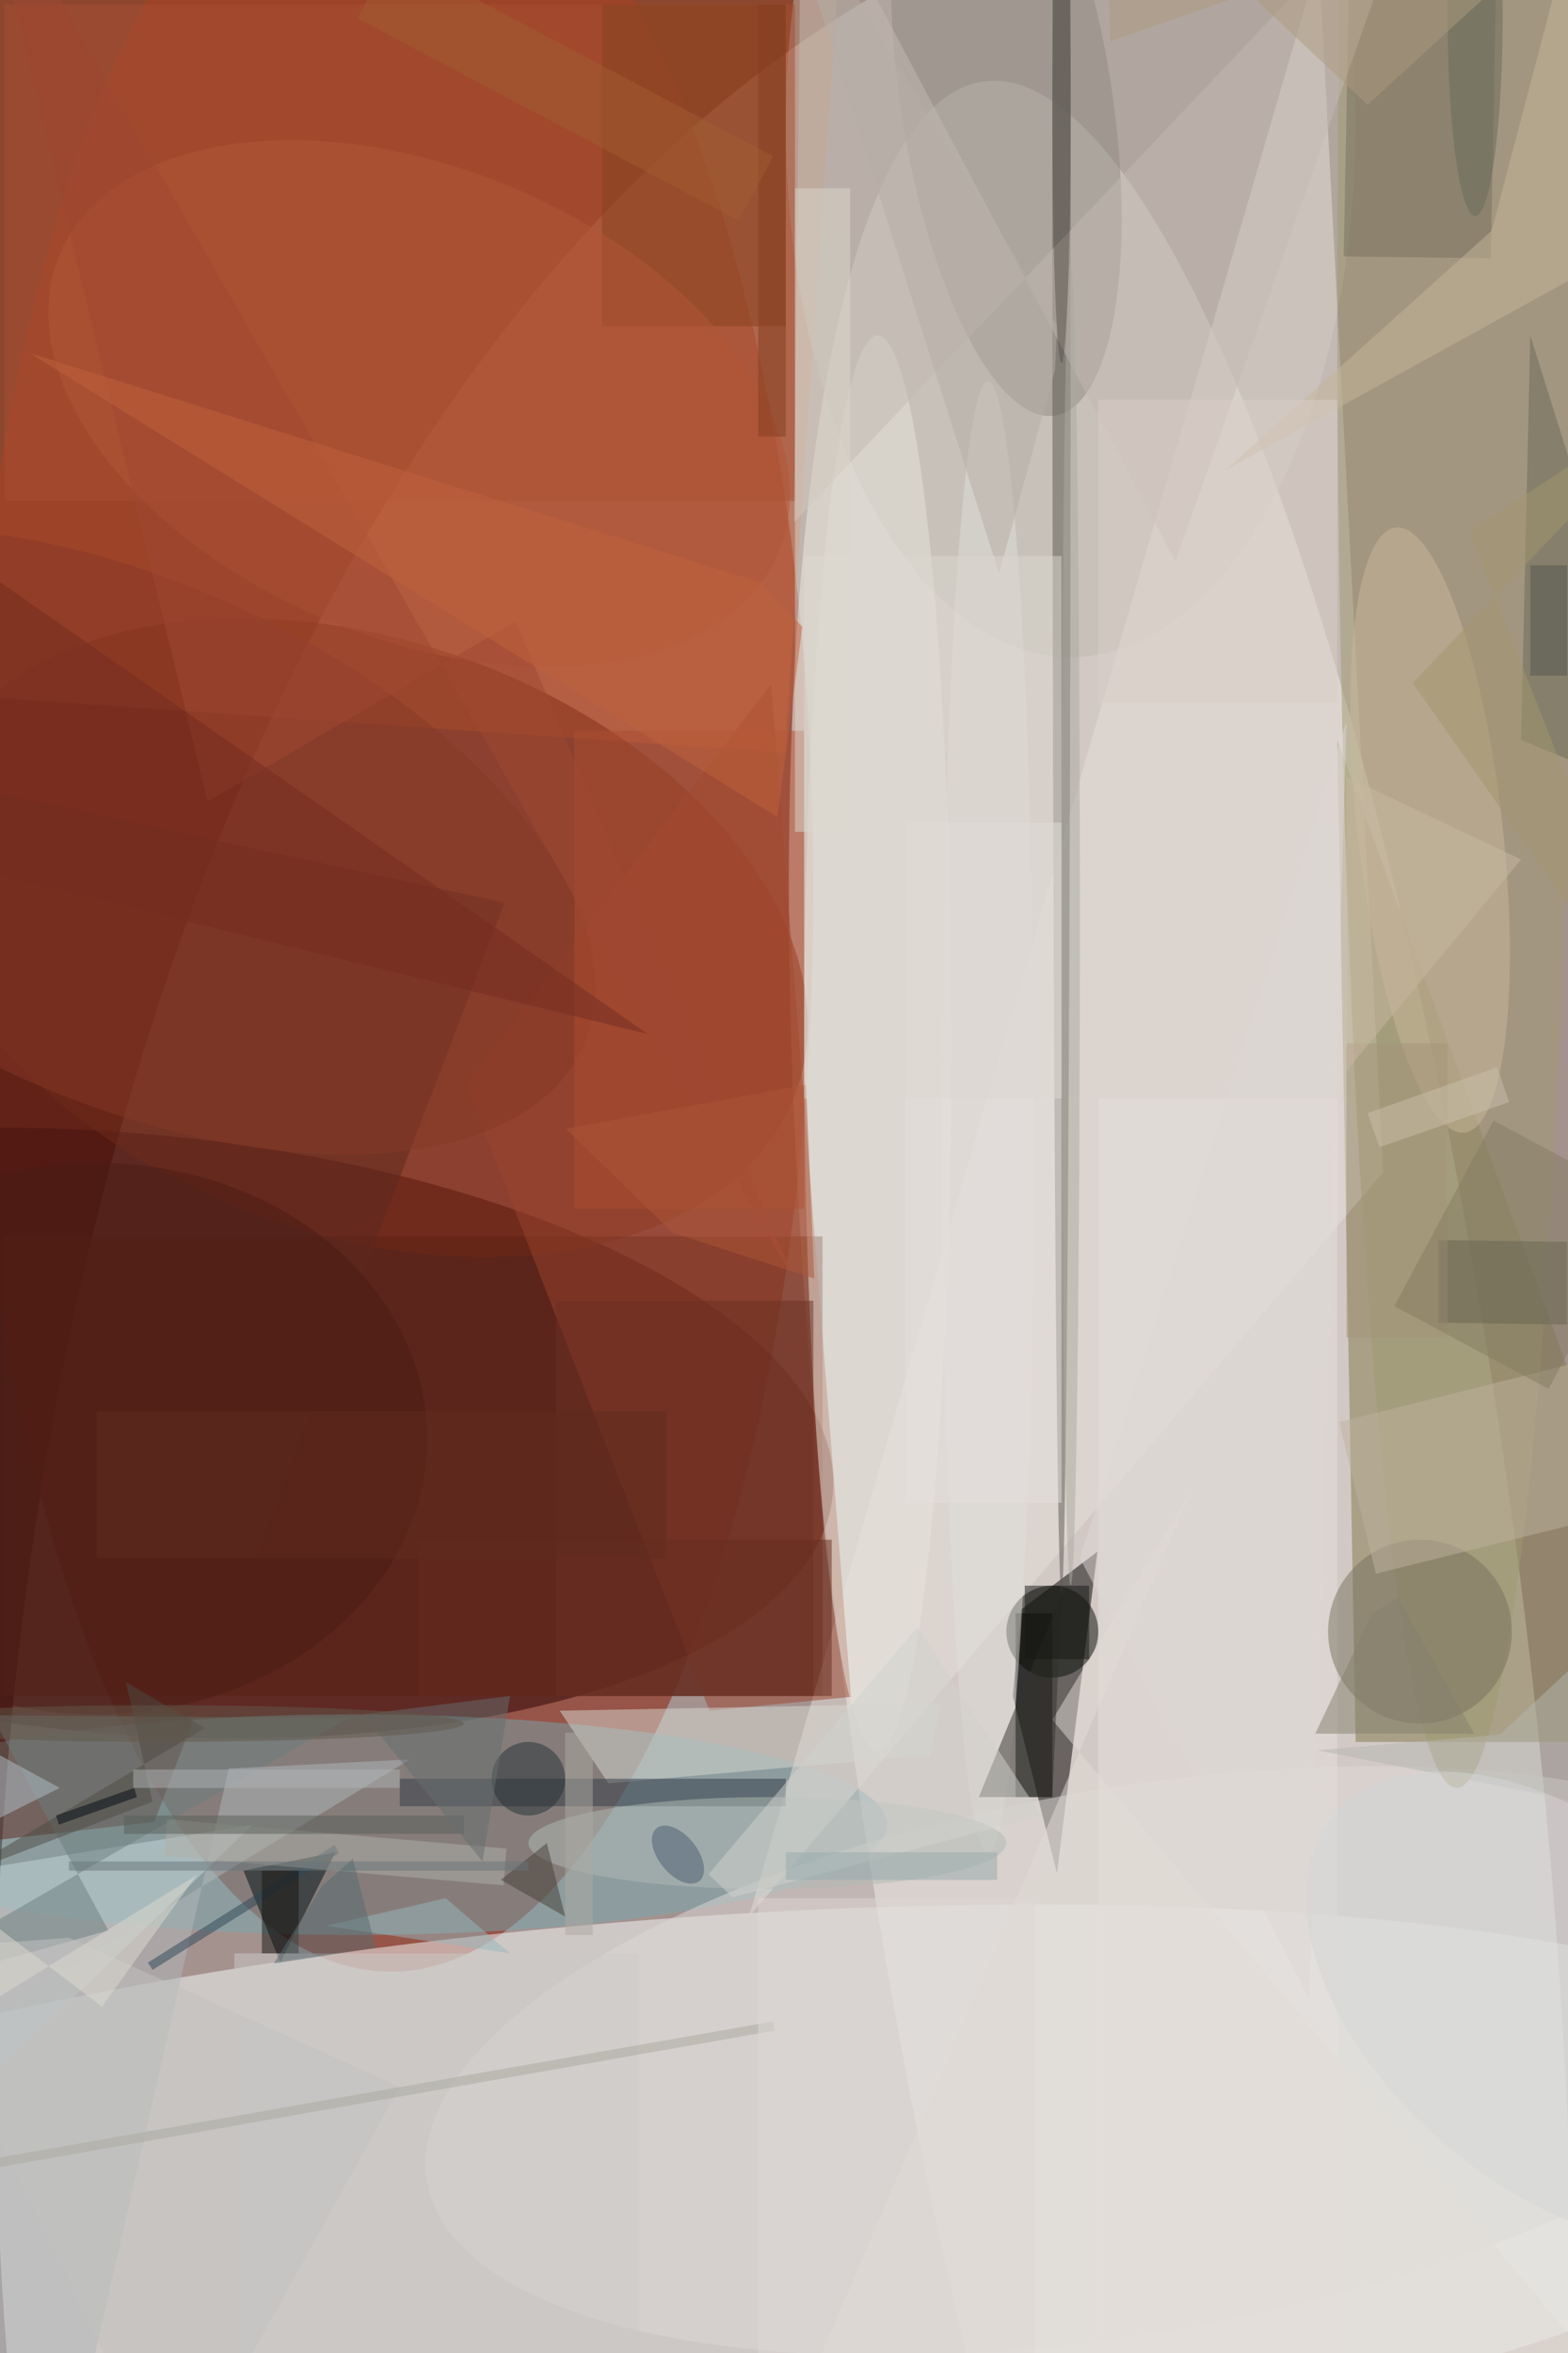 <svg xmlns="http://www.w3.org/2000/svg" viewBox="0 0 933 1400"><defs/><filter id="a"><feGaussianBlur stdDeviation="12"/></filter><rect width="100%" height="100%" fill="#48241f"/><g filter="url(#a)"><g fill-opacity=".5" transform="translate(2.7 2.7) scale(5.469)"><ellipse cx="141" cy="224" fill="#fff" rx="142" ry="238"/><ellipse cx="42" cy="96" fill="#8a1700" rx="46" ry="118"/><circle r="1" fill="#fffffa" transform="matrix(21.384 167.642 -36.917 4.709 128 176)"/><circle r="1" fill="#f6fdfa" transform="matrix(-135.144 11.391 -2.657 -31.526 68.8 240.2)"/><circle r="1" fill="#290000" transform="matrix(77.623 6.578 -2.759 32.556 12.5 155.4)"/><path fill="#d26b41" d="M-8.8-41.4l101.7 7.1-8 115.7L-17 74.3z"/><path fill="#83784a" d="M145 80l2 109h38z"/><path d="M118.9 168.3l-8.3 6.3-.9 9.4 4.8 19.3z"/><ellipse cx="38" cy="198" fill="#77a8ae" rx="58" ry="12"/><circle r="1" fill="#832f16" transform="matrix(-10.784 30.469 -47.162 -16.693 39 101.5)"/><ellipse cx="116" cy="13" fill="#bebbaf" rx="31" ry="58"/><path fill="#5b2312" d="M0 134h89v50H0z"/><path fill="#e6e1db" d="M150 127L143-5 81 208z"/><circle r="1" fill="#918b83" transform="matrix(5.288 34.325 -11.378 1.753 109 10.4)"/><path fill="#a74f33" d="M0 0h86v54H0z"/><circle r="1" fill="#dfdad7" transform="matrix(5.026 29.242 -76.53 13.153 122.5 223.7)"/><path d="M110 175h4v20h-4z"/><path fill="#5d281e" d="M-2 199.8l18.3-2.1 38.1-100-66.1-14.3z"/><ellipse cx="158" cy="32" fill="#a19b71" rx="13" ry="162"/><path fill="#9a452e" d="M76.7 185.6l15.4-1.5-8.7-110.2-33.2 43.6z"/><ellipse cx="95" cy="113" fill="#e8e6de" rx="8" ry="77"/><path fill="#c7d8dc" d="M-16 205l15 20 28-27z"/><path fill="#000e10" d="M36 201l-6 12-4-10z"/><circle r="1" fill="#c8b89b" transform="matrix(-7.833 .892 -3.75 -32.911 155.1 89.8)"/><path fill="#e6e1df" d="M119 119h26v137h-26z"/><circle cx="114" cy="177" r="5" fill="#080c07"/><ellipse cx="115" cy="25" fill="#5a5850" rx="1" ry="148"/><path fill="#d9dbd2" d="M65.7 193.5l-5.3-7.9 41.5-.8-1.2 5.6z"/><circle r="1" fill="#863826" transform="matrix(-11.585 25.716 -49.654 -22.369 13.3 91)"/><path fill="#84421d" d="M65 0h20v35H65z"/><path fill="#76715d" d="M162.3-3.4l-.6 31-16-.2.6-31z"/><path fill="#c5bbb2" d="M127.4 60.6l27-76.6-68.5 72.3.8-72.3z"/><circle cx="154" cy="177" r="10" fill="#78705e"/><path fill="#313845" d="M43 193h42v3H43z"/><path fill="#4e4d41" d="M156 134.4l14 .2v9l-14-.2z"/><circle r="1" fill="#b25639" transform="matrix(9.762 -23.683 39.14 16.133 45.1 43.4)"/><ellipse cx="107" cy="121" fill="#e1dfdb" rx="5" ry="80"/><path fill="#ac4e31" d="M62 79h25v52H62z"/><path fill="#6d7e7f" d="M-1.4 186.1l12.7 23.4-27.3 7.7 53.4-30.8z"/><ellipse cx="83" cy="200" fill="#b3bab7" rx="26" ry="5"/><path fill="#696b56" d="M165 80l1-44 16 51z"/><path fill="#642c20" d="M45 167h45v17H45z"/><path fill="#beb29e" d="M192.9 159.8l-43.7 10.9-4-16.5 43.6-10.9z"/><path fill="#b3b9ba" d="M24.4 191.9L6.3 271-16 227.6l60.1-36.7z"/><path fill="#dcd8cd" d="M86 20h6v70h-6z"/><ellipse cx="10" cy="156" fill="#4b1d16" rx="36" ry="30"/><path fill="#c6b79a" d="M161.8 24.6l-28.9 26 39.7-21.9-1.4-39.8z"/><path fill="#e3ddd6" d="M114 186.6l15.1-24.9-43.2 100.8L185 271z"/><circle cx="57" cy="193" r="4" fill="#263134"/><path fill="#2d4756" d="M15.6 213l20.3-12.8.5.9-20.3 12.7z"/><path fill="#32322c" d="M106 195h8l1-22z"/><path fill="#d2d2cf" d="M79.2 205.9l-2.6-2.5 22.7-26.9 13.5 20.5z"/><path fill="#b0b1a8" d="M54.6 200.6l-.3 4-36.9-3.2.3-4z"/><path fill="#6a3025" d="M60 141h28v43H60z"/><path fill="#595f59" d="M13 197h37v2H13z"/><path fill="#463f35" d="M61 208l-2-8-5 4z"/><path fill="#b2c1c8" d="M-16 205l22-11-22-12z"/><path fill="#161715" d="M111 172h7v8h-7z"/><path fill="#ded9d7" d="M117 169l25 48 4-139z"/><ellipse cx="116" cy="100" fill="#aaaaa0" rx="1" ry="72"/><path fill="#cdcbc9" d="M25 212h44v44H25z"/><path fill="#b5b6b0" d="M177.9 196.8l-35.1-6.9 19.9-1.7 22.3-20.8z"/><path fill="#a4947b" d="M146 113h11v32h-11z"/><path fill="#dacfc8" d="M119 43h26v33h-26z"/><path fill="#676e6f" d="M55 184l-16 2 13 16z"/><path fill="#c3c2c1" d="M7 210.3l-17.7 1.3L18.4 271 43 226.5z"/><path fill="#a04932" d="M-2.8-16L22.1 86.7l33.5-19.6L86 138.9z"/><path fill="#b6afa7" d="M114.3 39.7l.2-4.8-31-50.9 24.7 77.9z"/><path fill="#c0633c" d="M2.7 37.9l81.4 50.5 2.7-20.7-4.5-4.8z"/><path fill="#4e4a43" d="M-5.8 203.9l21.9-8.4-2.9-13 8.6 5z"/><circle r="1" fill="#4b5c70" transform="rotate(141 1 113.6) scale(2.094 3.694)"/><path fill="#e6e1df" d="M98 89h17v74H98z"/><path fill="#aba99e" d="M83.8 220.4l-103.4 18.2-.2-1 103.4-18.2z"/><path fill="#a4966e" d="M181.9 114.7l-28.7-40.9L185 40.5l-25.6 16.8z"/><path fill="#c8b8a2" d="M165 93l-19-9v32z"/><ellipse cx="160" cy="1" fill="#696b59" rx="3" ry="22"/><path fill="#aeaaa2" d="M61 188h3v22h-3z"/><path fill="#98b9bd" d="M55 212l-20-3 13-3z"/><path fill="#dedad1" d="M-16 226.2l36.9-22.7-10.3 14.3-26.6-20.2z"/><path fill="#030b15" d="M5.6 197l8.5-3 .3 1-8.5 3z"/><circle r="1" fill="#d5d6d6" transform="rotate(40.8 -208.4 336.3) scale(32.272 19.357)"/><path fill="#752d21" d="M70 112l-86-21V52z"/><ellipse cx="115" cy="11" fill="#59554e" rx="1" ry="28"/><path fill="#85806f" d="M148.8 175l-6.2 13.1h17.3l-8.3-14.8z"/><path fill="#ded8d6" d="M82 206h30v50H82z"/><path fill="#843f1e" d="M82 0h3v47h-3z"/><path fill="#ae5739" d="M72.7 133.6l15.4 5-.9-21.1-26.1 4.8z"/><path fill="#ddd9d0" d="M87 60h28v59H87z"/><path fill="#af9a7f" d="M148.3 10.9L119.7-16l.6 20 57.4-20z"/><path fill="#cbc1ad" d="M149.6 124.3l-1.3-3.7 14.1-5 1.3 3.8z"/><path fill="#97abac" d="M85 201h23v3H85z"/><path fill="#69747a" d="M7 202h50v1H7z"/><path fill="#161510" d="M28 203h4v9h-4z"/><path fill="#b0b2b4" d="M14 192h29v2H14z"/><path fill="#545750" d="M166 61h4v12h-4z"/><path fill="#586c71" d="M40.4 211.4l-2.5-9.7-3.3 2.9-5.3 8.5z"/><path fill="#a35d32" d="M38.4 1.5l3.7-7 41.5 22-3.7 7z"/><path fill="#847c62" d="M168 150.6l-16.8-9 10.8-20.2 16.8 9z"/><ellipse cx="17" cy="187" fill="#62594a" rx="33" ry="2"/><path fill="#612c1f" d="M10 153h62v16H10z"/></g></g></svg>
